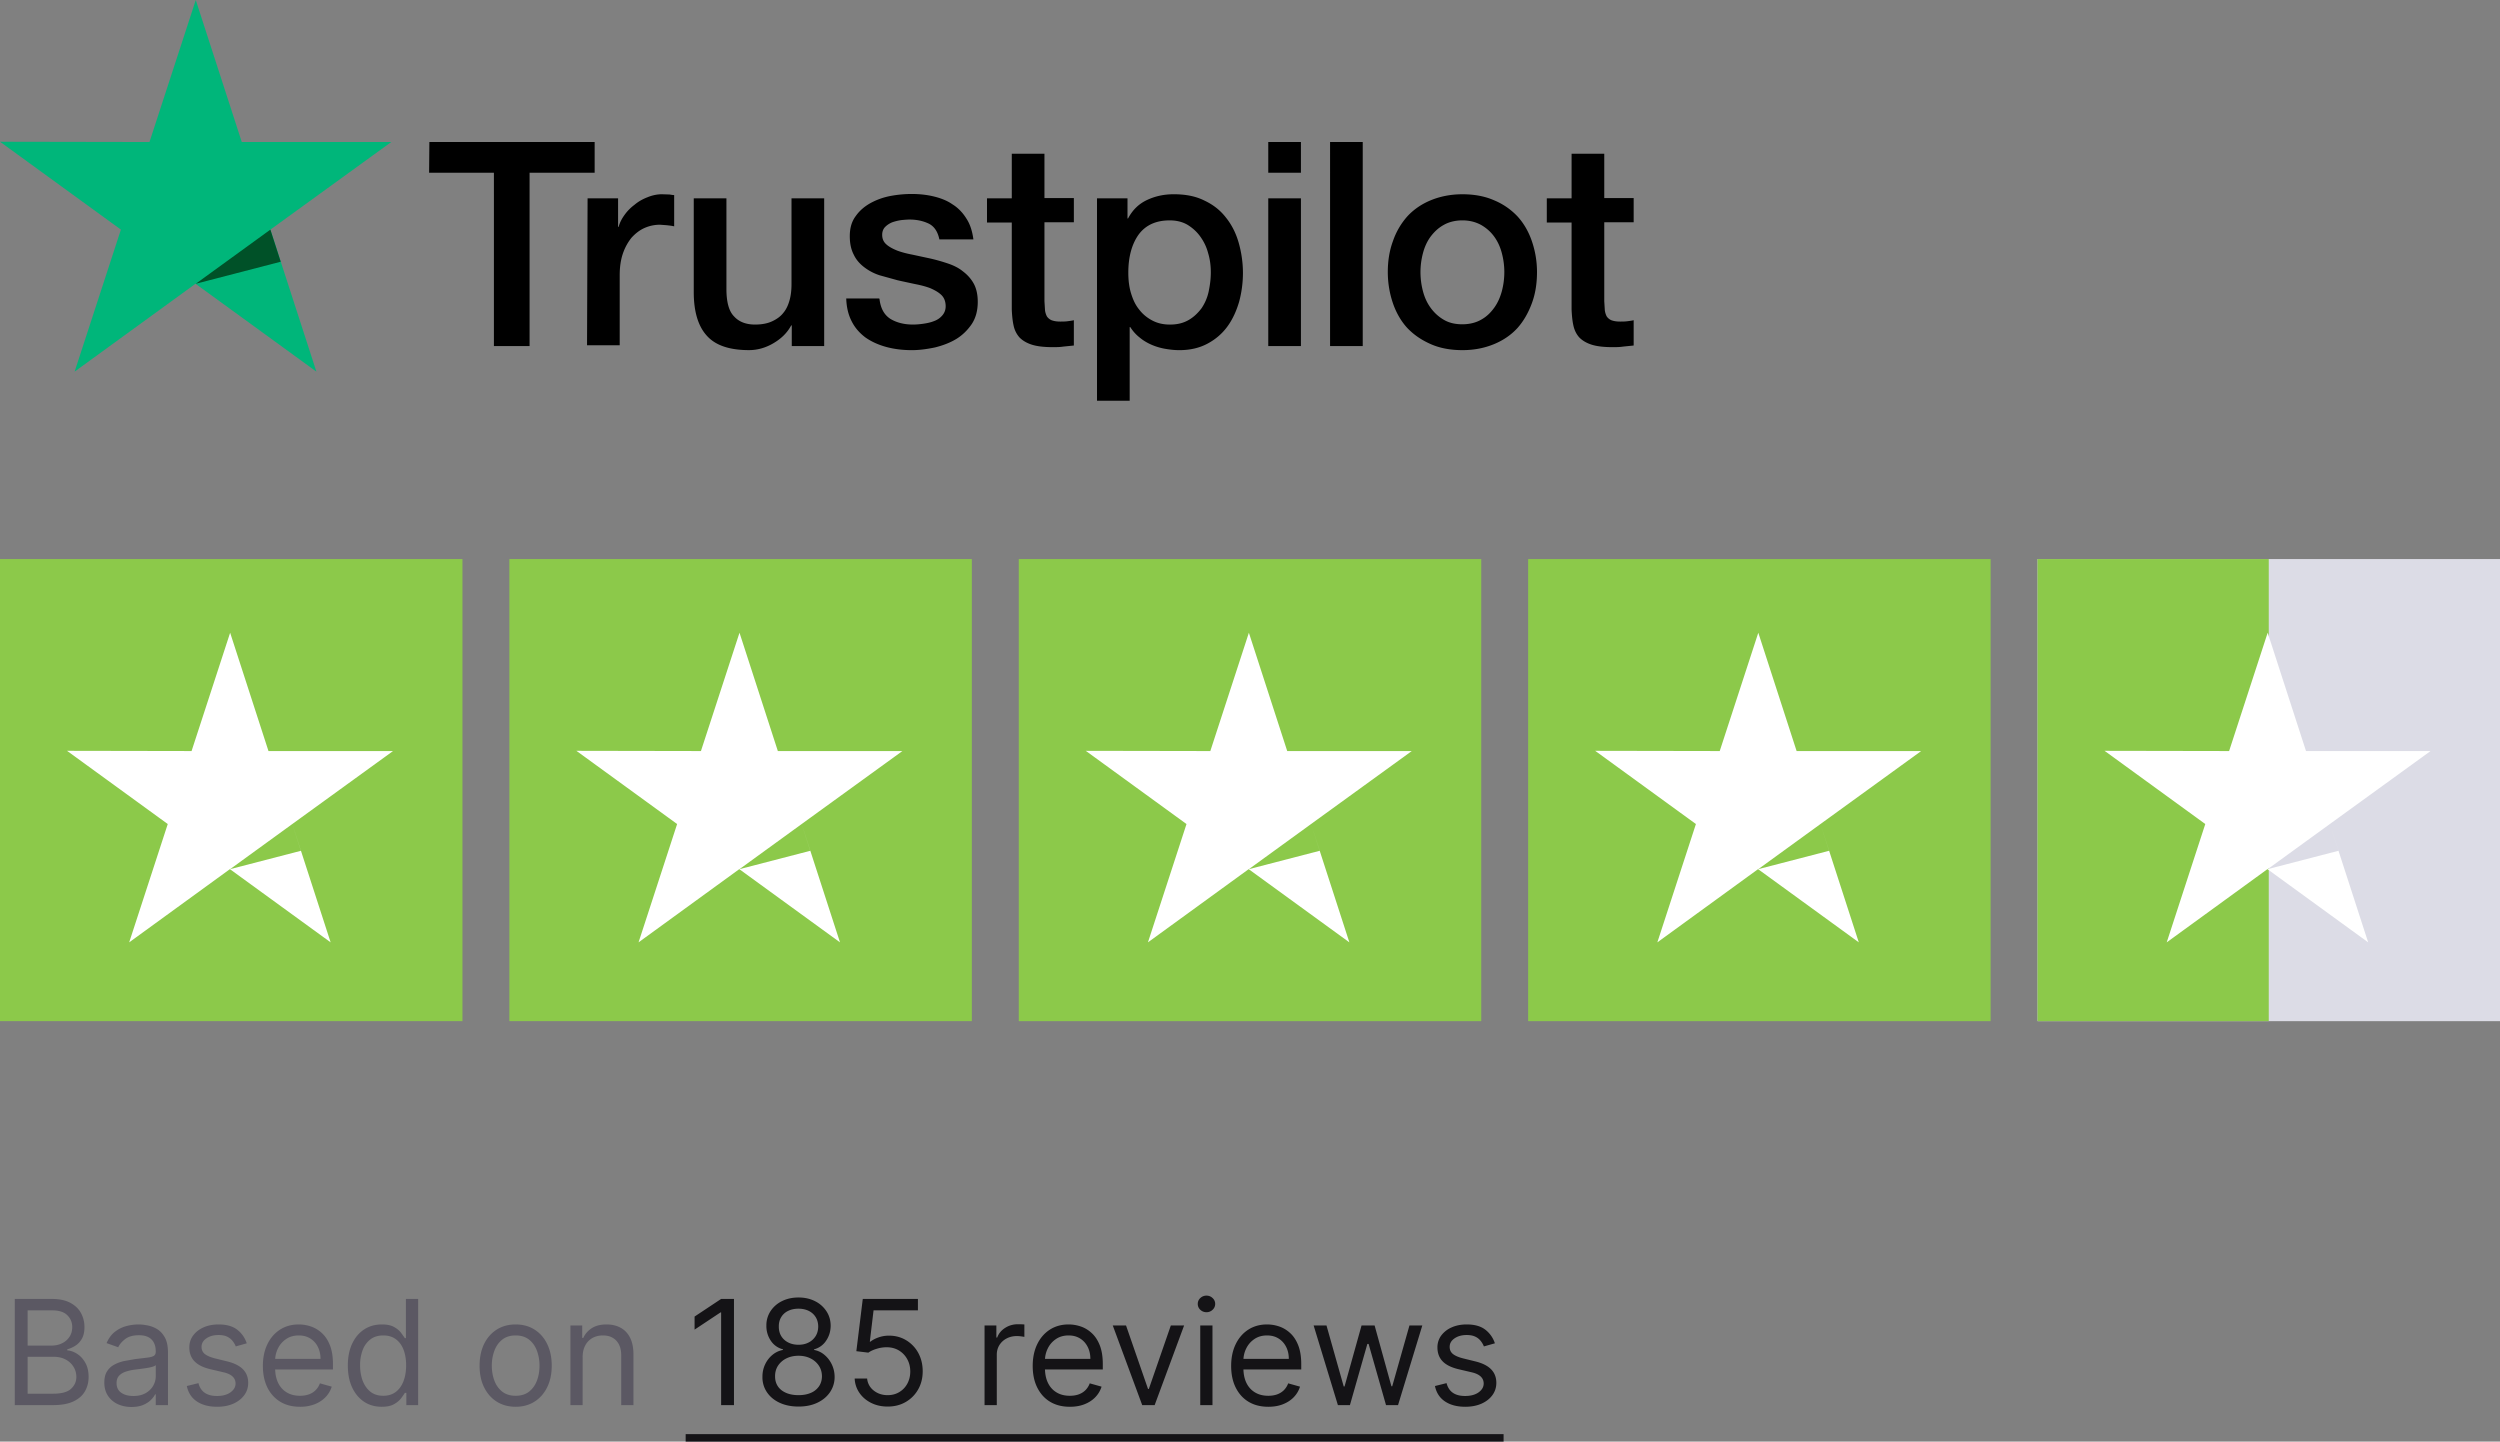 <svg xmlns="http://www.w3.org/2000/svg" width="274" height="158" fill="none" xmlns:v="https://vecta.io/nano"><rect width="100%" height="100%" fill="#808080" stroke="none"/><style><![CDATA[.B{fill:#8cc94a}.C{fill-rule:evenodd}]]></style><path fill="#dcdce6" d="M223.313 61.273H274v50.646h-50.687z"/><path d="M223.313 61.273h25.343v50.646h-25.343z" class="B"/><path d="M252.739 82.315h13.648l-11.038 7.999 4.202 12.968-11.039-8.024-11.04 8.024 4.227-12.968-11.039-8.024 13.65.025 4.227-12.968 4.202 12.968zm2.61 8l.946 2.931-7.758 2.012 6.812-4.944z" fill="#fff" class="C"/><path d="M167.486 61.273h50.687v50.646h-50.687z" class="B"/><path d="M196.91 82.315h13.65l-11.038 7.999 4.202 12.968-11.04-8.024-11.039 8.024 4.227-12.968-11.039-8.024 13.65.025 4.227-12.968 4.2 12.968zm2.612 8l.945 2.931-7.757 2.012 6.812-4.944z" fill="#fff" class="C"/><path d="M111.657 61.273h50.687v50.646h-50.687z" class="B"/><path d="M141.08 82.315h13.65l-11.039 7.999v.001l-6.812 4.944 7.756-2.012-.925-2.872 4.182 12.908-11.038-8.024-11.04 8.024 4.227-12.968-11.039-8.024 13.65.025 4.226-12.968 4.202 12.968z" fill="#fff" class="C"/><path d="M55.827 61.273h50.687v50.646H55.827z" class="B"/><path d="M85.251 82.315h13.65l-11.039 7.999 4.202 12.968-11.039-8.024-11.039 8.024 4.227-12.968-11.039-8.024 13.65.025 4.227-12.968 4.202 12.968zm2.61 8l.945 2.932-7.757 2.012 6.813-4.944z" fill="#fff" class="C"/><path d="M0 61.273h50.687v50.646H0z" class="B"/><g class="C"><path d="M29.424 82.315h13.65l-11.039 7.999 4.202 12.968-11.039-8.024-11.039 8.024 4.227-12.968L7.346 82.29l13.65.025 4.227-12.968 4.202 12.968zm2.61 8l.945 2.932-7.757 2.012 6.812-4.944z" fill="#fff"/><path d="M47.06 15.565h18.114v3.369h-7.132v18.994h-3.909V18.934H47.03l.03-3.369zm17.339 6.172h3.342v3.131h.06c.119-.447.328-.865.627-1.282a4.96 4.96 0 0 1 1.104-1.133c.418-.358.895-.626 1.432-.835.507-.209 1.044-.328 1.582-.328l.637.02h0l.229.009c.149.03.328.06.477.06v3.429c-.239-.06-.507-.089-.776-.119l-.073-.008-.703-.051c-.597 0-1.164.119-1.701.358s-.985.596-1.403 1.044c-.388.477-.716 1.044-.955 1.729s-.358 1.491-.358 2.385v7.693h-3.581l.06-16.101zm22.38 16.191H90.3h.03V21.737h-3.581v9.392c0 .626-.06 1.223-.209 1.759s-.358 1.014-.686 1.401c-.298.388-.716.686-1.224.924s-1.134.358-1.88.358c-.985 0-1.761-.298-2.298-.895-.567-.566-.836-1.58-.836-3.012v-9.929h-3.581v10.287c0 2.117.477 3.727 1.432 4.771.955 1.073 2.507 1.58 4.625 1.58.895 0 1.791-.239 2.656-.745s1.522-1.133 1.969-1.968h.06v2.266zm9.61-5.188c.119 1.044.507 1.759 1.194 2.206.686.417 1.522.626 2.477.626.329 0 .716-.03 1.134-.09s.836-.149 1.194-.298a2.1 2.1 0 0 0 .925-.656c.239-.298.358-.656.328-1.103s-.179-.835-.507-1.133-.716-.507-1.194-.716c-.477-.179-1.044-.328-1.671-.447l-1.545-.334h0 0l-.364-.083-1.94-.537a5.56 5.56 0 0 1-1.671-.865c-.477-.358-.895-.805-1.164-1.372-.298-.567-.448-1.223-.448-2.057 0-.894.209-1.61.657-2.206.418-.596.985-1.073 1.641-1.431s1.403-.626 2.208-.775a12.65 12.65 0 0 1 2.298-.209c.835 0 1.641.089 2.387.268s1.462.447 2.059.865c.627.388 1.134.924 1.522 1.55.418.626.657 1.401.776 2.296h-3.73c-.179-.865-.567-1.431-1.164-1.729-.627-.298-1.313-.447-2.119-.447-.239 0-.567.03-.895.06a5.28 5.28 0 0 0-.985.239c-.298.119-.567.298-.776.507s-.328.507-.328.865c0 .447.149.775.448 1.044s.686.477 1.194.686c.477.179 1.044.328 1.671.447l1.939.417c.657.149 1.283.328 1.91.537s1.194.477 1.671.865c.478.358.896.805 1.194 1.342s.448 1.222.448 1.998c0 .954-.209 1.759-.657 2.445-.448.656-1.015 1.223-1.701 1.64s-1.492.716-2.328.924c-.865.179-1.701.298-2.536.298-1.015 0-1.97-.119-2.835-.358s-1.641-.596-2.268-1.044c-.627-.477-1.134-1.044-1.492-1.759-.358-.686-.567-1.521-.597-2.505h3.611v.03h.03zm14.502-11.003h-2.715v2.654h2.715v9.542c.03.656.09 1.282.209 1.789a2.78 2.78 0 0 0 .657 1.282c.328.328.776.596 1.343.775s1.313.268 2.268.268c.417 0 .776 0 1.163-.06h.001l1.163-.119v-2.773c-.215.054-.454.083-.674.11l-.072.009c-.238.03-.507.03-.746.03-.418 0-.716-.06-.955-.149-.209-.09-.388-.239-.507-.417-.09-.179-.179-.417-.209-.686h0l-.06-.984v-8.647h3.223v-2.654h-3.223v-4.86h-3.581v4.89zm9.341 0h3.342v2.207h.06c.507-.954 1.194-1.61 2.089-2.028s1.85-.626 2.924-.626c1.284 0 2.388.209 3.343.686.955.447 1.73 1.044 2.357 1.849.627.775 1.104 1.7 1.403 2.743a12.22 12.22 0 0 1 .477 3.34 12.22 12.22 0 0 1-.418 3.161c-.298 1.014-.716 1.938-1.283 2.713s-1.283 1.401-2.178 1.879-1.91.716-3.104.716c-.507 0-1.044-.06-1.552-.149s-1.014-.239-1.492-.447-.925-.477-1.313-.805c-.417-.328-.746-.716-1.014-1.133h-.06v8.081h-3.581V21.737zm12.176 5.994c.209.686.298 1.401.298 2.117s-.089 1.401-.239 2.117c-.149.686-.417 1.282-.776 1.819-.387.507-.835.954-1.402 1.282s-1.224.507-2.059.507c-.746 0-1.373-.149-1.94-.447s-1.044-.686-1.432-1.193c-.418-.507-.687-1.103-.896-1.789s-.298-1.431-.298-2.266c0-1.729.388-3.131 1.134-4.174.776-1.044 1.91-1.55 3.402-1.55.716 0 1.373.149 1.94.477.537.328 1.014.745 1.402 1.282s.687 1.133.866 1.819zm6.594-12.166h3.581v3.369h-3.581v-3.369zm3.581 6.172h-3.581v16.191h3.581V21.737zm3.193-6.172h3.581v22.363h-3.581V15.565zm11.042 22.154c1.014.447 2.178.656 3.461.656 1.313 0 2.447-.239 3.462-.656s1.88-1.014 2.566-1.759c.687-.775 1.194-1.67 1.582-2.713s.567-2.177.567-3.429c0-1.223-.209-2.356-.567-3.399s-.895-1.968-1.582-2.713a7.43 7.43 0 0 0-2.566-1.759c-1.015-.447-2.179-.656-3.462-.656s-2.447.239-3.461.656-1.88 1.014-2.567 1.759a7.93 7.93 0 0 0-1.581 2.713c-.388 1.044-.567 2.177-.567 3.399s.208 2.385.567 3.429.895 1.968 1.581 2.713c.716.745 1.552 1.312 2.567 1.759zm3.461-2.177c.776 0 1.492-.179 2.059-.507.597-.328 1.045-.775 1.433-1.312s.656-1.163.835-1.819c.179-.686.269-1.372.269-2.087a8.12 8.12 0 0 0-.269-2.057c-.179-.686-.447-1.282-.835-1.819s-.866-.954-1.433-1.282c-.597-.328-1.283-.507-2.059-.507s-1.492.179-2.059.507c-.597.328-1.044.775-1.432 1.282-.388.537-.657 1.133-.836 1.819s-.268 1.372-.268 2.057c0 .716.089 1.401.268 2.087s.448 1.282.836 1.819.865.984 1.432 1.312c.597.358 1.283.507 2.059.507zm11.967-13.805h-2.716v2.654h2.716v9.542c.03.656.089 1.282.209 1.789s.328.924.656 1.282c.329.328.776.596 1.343.775s1.313.268 2.268.268c.418 0 .776 0 1.164-.06h0l1.164-.119v-2.773c-.215.054-.455.083-.675.11l-.071.009c-.239.03-.508.03-.746.03-.418 0-.717-.06-.955-.149a1.17 1.17 0 0 1-.508-.417 2.06 2.06 0 0 1-.208-.686h0l-.06-.984v-8.647h3.223v-2.654h-3.223v-4.86h-3.581v4.89z" fill="#000"/></g><path d="M42.883 15.565H26.499L21.456 0l-5.073 15.565L0 15.535l13.25 9.631-5.073 15.565 13.25-9.631 13.25 9.631-5.043-15.565 13.25-9.601z" fill="#00b67a"/><path d="M30.767 28.684l-1.134-3.518-8.177 5.934 9.311-2.415z" fill="#005128"/><path d="M1.62 154v-11.636h4.068c.811 0 1.479.14 2.006.42s.919.65 1.176 1.119.386.983.386 1.552c0 .5-.089.912-.267 1.238s-.405.584-.693.773-.593.329-.926.42V148c.356.023.714.148 1.074.375s.661.553.903.977.364.943.364 1.557c0 .583-.133 1.108-.398 1.574s-.684.835-1.256 1.108-1.316.409-2.233.409H1.62zm1.409-1.25h2.795c.92 0 1.574-.178 1.96-.534s.585-.796.585-1.307c0-.394-.1-.757-.301-1.091s-.487-.606-.858-.807-.811-.306-1.318-.306H3.029v4.045zm0-5.273h2.614c.424 0 .807-.083 1.148-.25a2 2 0 0 0 .818-.704c.205-.303.307-.659.307-1.068a1.77 1.77 0 0 0-.534-1.302c-.356-.359-.92-.539-1.693-.539H3.029v3.863zm11.383 6.728c-.553 0-1.055-.105-1.506-.313a2.58 2.58 0 0 1-1.074-.915c-.265-.401-.398-.886-.398-1.454 0-.5.098-.906.295-1.216a2.08 2.08 0 0 1 .79-.739c.329-.178.693-.31 1.091-.398l1.21-.215 1.29-.154c.333-.038.576-.1.727-.187s.233-.239.233-.455v-.045c0-.561-.153-.997-.46-1.307s-.763-.466-1.381-.466c-.64 0-1.142.14-1.506.42s-.619.58-.767.898l-1.273-.454c.227-.531.53-.944.909-1.239s.799-.508 1.25-.625a5.2 5.2 0 0 1 1.341-.182c.28 0 .602.034.966.102s.722.199 1.063.404.631.513.858.926.341.966.341 1.659V154h-1.341v-1.182h-.068c-.091.19-.242.392-.455.608s-.494.4-.847.551-.782.228-1.29.228zm.205-1.205c.53 0 .977-.104 1.341-.312s.644-.478.83-.807.284-.676.284-1.04v-1.227c-.057.068-.182.13-.375.187s-.409.101-.659.142l-.722.102-.562.069a5.11 5.11 0 0 0-.977.221c-.299.099-.542.248-.727.449s-.273.466-.273.807c0 .466.172.818.517 1.057s.79.352 1.324.352zm12.425-5.773l-1.204.341c-.076-.201-.187-.396-.335-.585s-.341-.352-.591-.477-.57-.188-.96-.188c-.534 0-.979.123-1.335.37s-.528.551-.528.926c0 .333.121.596.364.789s.621.355 1.136.483l1.295.319c.78.189 1.362.479 1.744.869s.574.884.574 1.494c0 .5-.144.947-.432 1.341s-.682.705-1.193.932-1.106.341-1.784.341c-.89 0-1.627-.193-2.21-.58s-.953-.95-1.108-1.693l1.273-.318c.121.47.35.822.688 1.057s.786.352 1.335.352c.625 0 1.121-.133 1.489-.398s.557-.591.557-.966c0-.303-.106-.556-.318-.761s-.538-.364-.977-.466l-1.455-.341c-.799-.189-1.386-.483-1.761-.88s-.557-.904-.557-1.506c0-.493.138-.928.415-1.307s.661-.676 1.142-.892 1.034-.324 1.648-.324c.864 0 1.542.189 2.034.568s.849.879 1.057 1.5zm5.837 6.955c-.841 0-1.566-.186-2.176-.557a3.74 3.74 0 0 1-1.403-1.568c-.326-.674-.489-1.459-.489-2.352s.163-1.682.489-2.364.788-1.22 1.375-1.602 1.28-.58 2.068-.58a4.15 4.15 0 0 1 1.347.227c.443.152.847.398 1.21.739s.653.784.869 1.341.324 1.242.324 2.057v.568h-6.727v-1.159h5.364c0-.493-.099-.932-.295-1.318a2.22 2.22 0 0 0-.83-.915c-.356-.224-.777-.335-1.261-.335-.534 0-.996.132-1.386.397s-.684.603-.892 1.023-.312.871-.312 1.352v.773c0 .659.114 1.218.341 1.676s.551.801.96 1.04.884.352 1.426.352c.352 0 .67-.049.955-.147a2.05 2.05 0 0 0 .744-.455 2.07 2.07 0 0 0 .483-.761l1.295.363c-.136.44-.366.826-.687 1.159a3.35 3.35 0 0 1-1.193.773 4.42 4.42 0 0 1-1.596.273zm8.949 0c-.727 0-1.369-.184-1.926-.551-.557-.372-.992-.894-1.307-1.569s-.472-1.479-.472-2.403c0-.917.157-1.712.472-2.386s.752-1.195 1.313-1.563 1.208-.551 1.943-.551c.568 0 1.017.095 1.347.284s.587.398.761.637l.415.579h.114v-4.295h1.341V154h-1.295v-1.341h-.159a8.54 8.54 0 0 1-.421.602c-.182.239-.441.453-.778.642s-.786.279-1.347.279zm.182-1.205c.538 0 .992-.14 1.364-.42s.653-.676.847-1.176.29-1.086.29-1.745c0-.651-.095-1.221-.284-1.71s-.47-.875-.841-1.148-.83-.414-1.375-.414c-.568 0-1.042.145-1.42.437a2.62 2.62 0 0 0-.847 1.176 4.68 4.68 0 0 0-.278 1.659c0 .622.095 1.186.284 1.694.193.503.477.905.852 1.204s.849.443 1.409.443zm14.506 1.205c-.788 0-1.479-.188-2.074-.563s-1.053-.899-1.386-1.574-.494-1.462-.494-2.363c0-.909.165-1.703.494-2.381s.795-1.204 1.386-1.579 1.286-.563 2.074-.563 1.477.188 2.068.563 1.057.901 1.386 1.579.5 1.472.5 2.381c0 .901-.167 1.689-.5 2.363s-.792 1.199-1.386 1.574-1.28.563-2.068.563zm0-1.205c.599 0 1.091-.153 1.477-.46s.672-.71.858-1.21.279-1.042.279-1.625a4.68 4.68 0 0 0-.279-1.631c-.186-.504-.471-.911-.858-1.221s-.879-.466-1.477-.466-1.091.155-1.477.466-.672.717-.858 1.221a4.68 4.68 0 0 0-.278 1.631c0 .583.093 1.125.278 1.625s.472.903.858 1.21.879.46 1.477.46zm7.342-4.227V154h-1.341v-8.727h1.295v1.363h.114c.205-.443.515-.799.932-1.068s.955-.409 1.614-.409c.591 0 1.108.121 1.551.364s.788.602 1.034 1.091.369 1.098.369 1.841V154h-1.341v-5.455c0-.685-.178-1.219-.534-1.602s-.845-.579-1.466-.579c-.428 0-.811.092-1.148.278a1.99 1.99 0 0 0-.79.813c-.193.356-.29.787-.29 1.295z" fill="#5b5863"/><path d="M80.444 142.364V154h-1.409v-10.159h-.068l-2.841 1.886v-1.432l2.909-1.931h1.409zm7.074 11.795c-.78 0-1.47-.138-2.068-.415s-1.059-.664-1.392-1.153a2.89 2.89 0 0 1-.494-1.682c-.004-.492.093-.947.29-1.364a2.98 2.98 0 0 1 .807-1.051c.345-.284.729-.464 1.153-.539v-.069a2.24 2.24 0 0 1-1.329-.937 2.84 2.84 0 0 1-.489-1.654 2.81 2.81 0 0 1 .449-1.585 3.16 3.16 0 0 1 1.25-1.102c.534-.269 1.142-.403 1.824-.403.674 0 1.277.134 1.807.403a3.16 3.16 0 0 1 1.25 1.102c.307.466.462.995.466 1.585-.004.618-.172 1.169-.506 1.654a2.24 2.24 0 0 1-1.312.937v.069a2.39 2.39 0 0 1 1.136.539 3.07 3.07 0 0 1 .807 1.051 3.16 3.16 0 0 1 .307 1.364 2.94 2.94 0 0 1-.511 1.682c-.333.489-.797.873-1.392 1.153s-1.275.415-2.051.415zm0-1.25c.527 0 .981-.085 1.364-.256a2.03 2.03 0 0 0 .886-.721c.208-.311.314-.674.318-1.091-.004-.439-.117-.828-.341-1.165a2.31 2.31 0 0 0-.915-.795c-.383-.194-.82-.29-1.312-.29s-.939.096-1.33.29a2.31 2.31 0 0 0-.915.795c-.22.337-.328.726-.324 1.165-.004.417.097.78.301 1.091s.506.551.892.721.845.256 1.375.256zm0-5.523c.417 0 .786-.083 1.108-.25a1.93 1.93 0 0 0 .767-.698c.186-.299.28-.65.284-1.052-.004-.394-.097-.736-.278-1.028s-.434-.523-.756-.682-.697-.244-1.125-.244c-.436 0-.816.081-1.142.244a1.76 1.76 0 0 0-.756.682c-.178.292-.265.634-.261 1.028-.004.402.085.752.267 1.052s.441.532.767.698.701.25 1.125.25zm9.768 6.773c-.667 0-1.267-.132-1.801-.398s-.962-.628-1.284-1.091a2.97 2.97 0 0 1-.528-1.579h1.364a1.87 1.87 0 0 0 .716 1.307c.428.341.939.511 1.534.511.477 0 .902-.112 1.273-.335s.669-.53.881-.921.324-.839.324-1.335c0-.507-.112-.96-.335-1.358a2.51 2.51 0 0 0-.909-.949c-.386-.231-.828-.348-1.324-.352a3.62 3.62 0 0 0-1.097.165c-.375.11-.684.252-.926.426l-1.318-.159.704-5.727h6.045v1.25h-4.863l-.409 3.431h.068c.239-.189.538-.346.898-.471s.735-.188 1.125-.188c.712 0 1.347.171 1.903.512a3.63 3.63 0 0 1 1.318 1.386c.318.587.483 1.258.483 2.011 0 .743-.167 1.406-.5 1.989a3.65 3.65 0 0 1-1.364 1.375c-.58.337-1.239.5-1.977.5zm10.621-.159v-8.727h1.295v1.318h.091c.159-.432.447-.782.864-1.051s.886-.404 1.409-.404l.369.006.336.017v1.364c-.046-.012-.15-.029-.313-.051s-.328-.04-.506-.04c-.424 0-.803.089-1.136.267a2.02 2.02 0 0 0-.784.727c-.189.307-.284.657-.284 1.051V154h-1.341zm9.347.182c-.841 0-1.567-.186-2.177-.557s-1.073-.898-1.403-1.568-.489-1.459-.489-2.352.163-1.682.489-2.364.788-1.22 1.375-1.602 1.28-.58 2.068-.58a4.15 4.15 0 0 1 1.347.227c.443.152.846.398 1.21.739s.653.784.869 1.341.324 1.242.324 2.057v.568h-6.727v-1.159h5.364c0-.493-.099-.932-.296-1.318s-.47-.692-.829-.915-.777-.335-1.262-.335c-.534 0-.996.132-1.386.397s-.684.603-.892 1.023-.313.871-.313 1.352v.773c0 .659.114 1.218.341 1.676s.551.801.96 1.04.885.352 1.427.352c.352 0 .67-.049.954-.147.288-.103.536-.254.744-.455a2.05 2.05 0 0 0 .483-.761l1.296.363c-.137.44-.366.826-.688 1.159s-.719.587-1.193.773-1.006.273-1.596.273zm12.524-8.909L126.55 154h-1.363l-3.227-8.727h1.454l2.409 6.954h.091l2.409-6.954h1.455zm1.77 8.727v-8.727h1.34V154h-1.34zm.681-10.182c-.261 0-.486-.089-.676-.267a.86.86 0 0 1-.278-.642.86.86 0 0 1 .278-.642c.19-.178.415-.267.676-.267s.485.089.671.267a.85.85 0 0 1 .284.642.85.85 0 0 1-.284.642c-.186.178-.409.267-.671.267zm6.775 10.364c-.841 0-1.567-.186-2.177-.557s-1.073-.898-1.403-1.568-.489-1.459-.489-2.352.163-1.682.489-2.364.788-1.22 1.375-1.602 1.28-.58 2.068-.58a4.15 4.15 0 0 1 1.347.227c.443.152.846.398 1.21.739s.653.784.869 1.341.324 1.242.324 2.057v.568h-6.727v-1.159h5.364c0-.493-.099-.932-.296-1.318s-.47-.692-.829-.915-.777-.335-1.262-.335c-.534 0-.996.132-1.386.397s-.684.603-.892 1.023-.313.871-.313 1.352v.773c0 .659.114 1.218.341 1.676s.551.801.96 1.04.885.352 1.427.352c.352 0 .67-.049.954-.147.288-.103.536-.254.744-.455a2.05 2.05 0 0 0 .483-.761l1.296.363c-.137.44-.366.826-.688 1.159s-.719.587-1.193.773-1.006.273-1.596.273zm7.63-.182l-2.659-8.727h1.409l1.887 6.682h.091l1.863-6.682h1.432l1.841 6.659h.091l1.886-6.659h1.409L153.225 154h-1.318l-1.909-6.705h-.136l-1.91 6.705h-1.318zm17.205-6.773l-1.205.341c-.076-.201-.187-.396-.335-.585a1.63 1.63 0 0 0-.591-.477c-.25-.125-.57-.188-.96-.188-.534 0-.979.123-1.335.37s-.529.551-.529.926c0 .333.121.596.364.789s.621.355 1.136.483l1.296.319c.78.189 1.361.479 1.744.869s.574.884.574 1.494c0 .5-.144.947-.432 1.341s-.682.705-1.193.932-1.106.341-1.784.341c-.89 0-1.627-.193-2.21-.58s-.953-.95-1.108-1.693l1.272-.318c.122.47.351.822.688 1.057s.786.352 1.335.352c.625 0 1.121-.133 1.489-.398s.557-.591.557-.966c0-.303-.107-.556-.319-.761s-.538-.364-.977-.466l-1.454-.341c-.8-.189-1.387-.483-1.762-.88s-.557-.904-.557-1.506a2.16 2.16 0 0 1 .415-1.307 2.82 2.82 0 0 1 1.142-.892c.485-.216 1.034-.324 1.648-.324.864 0 1.542.189 2.034.568a3.07 3.07 0 0 1 1.057 1.5zm-88.691 9.955h89.645v1.091H75.148v-1.091z" fill="#141316"/></svg>